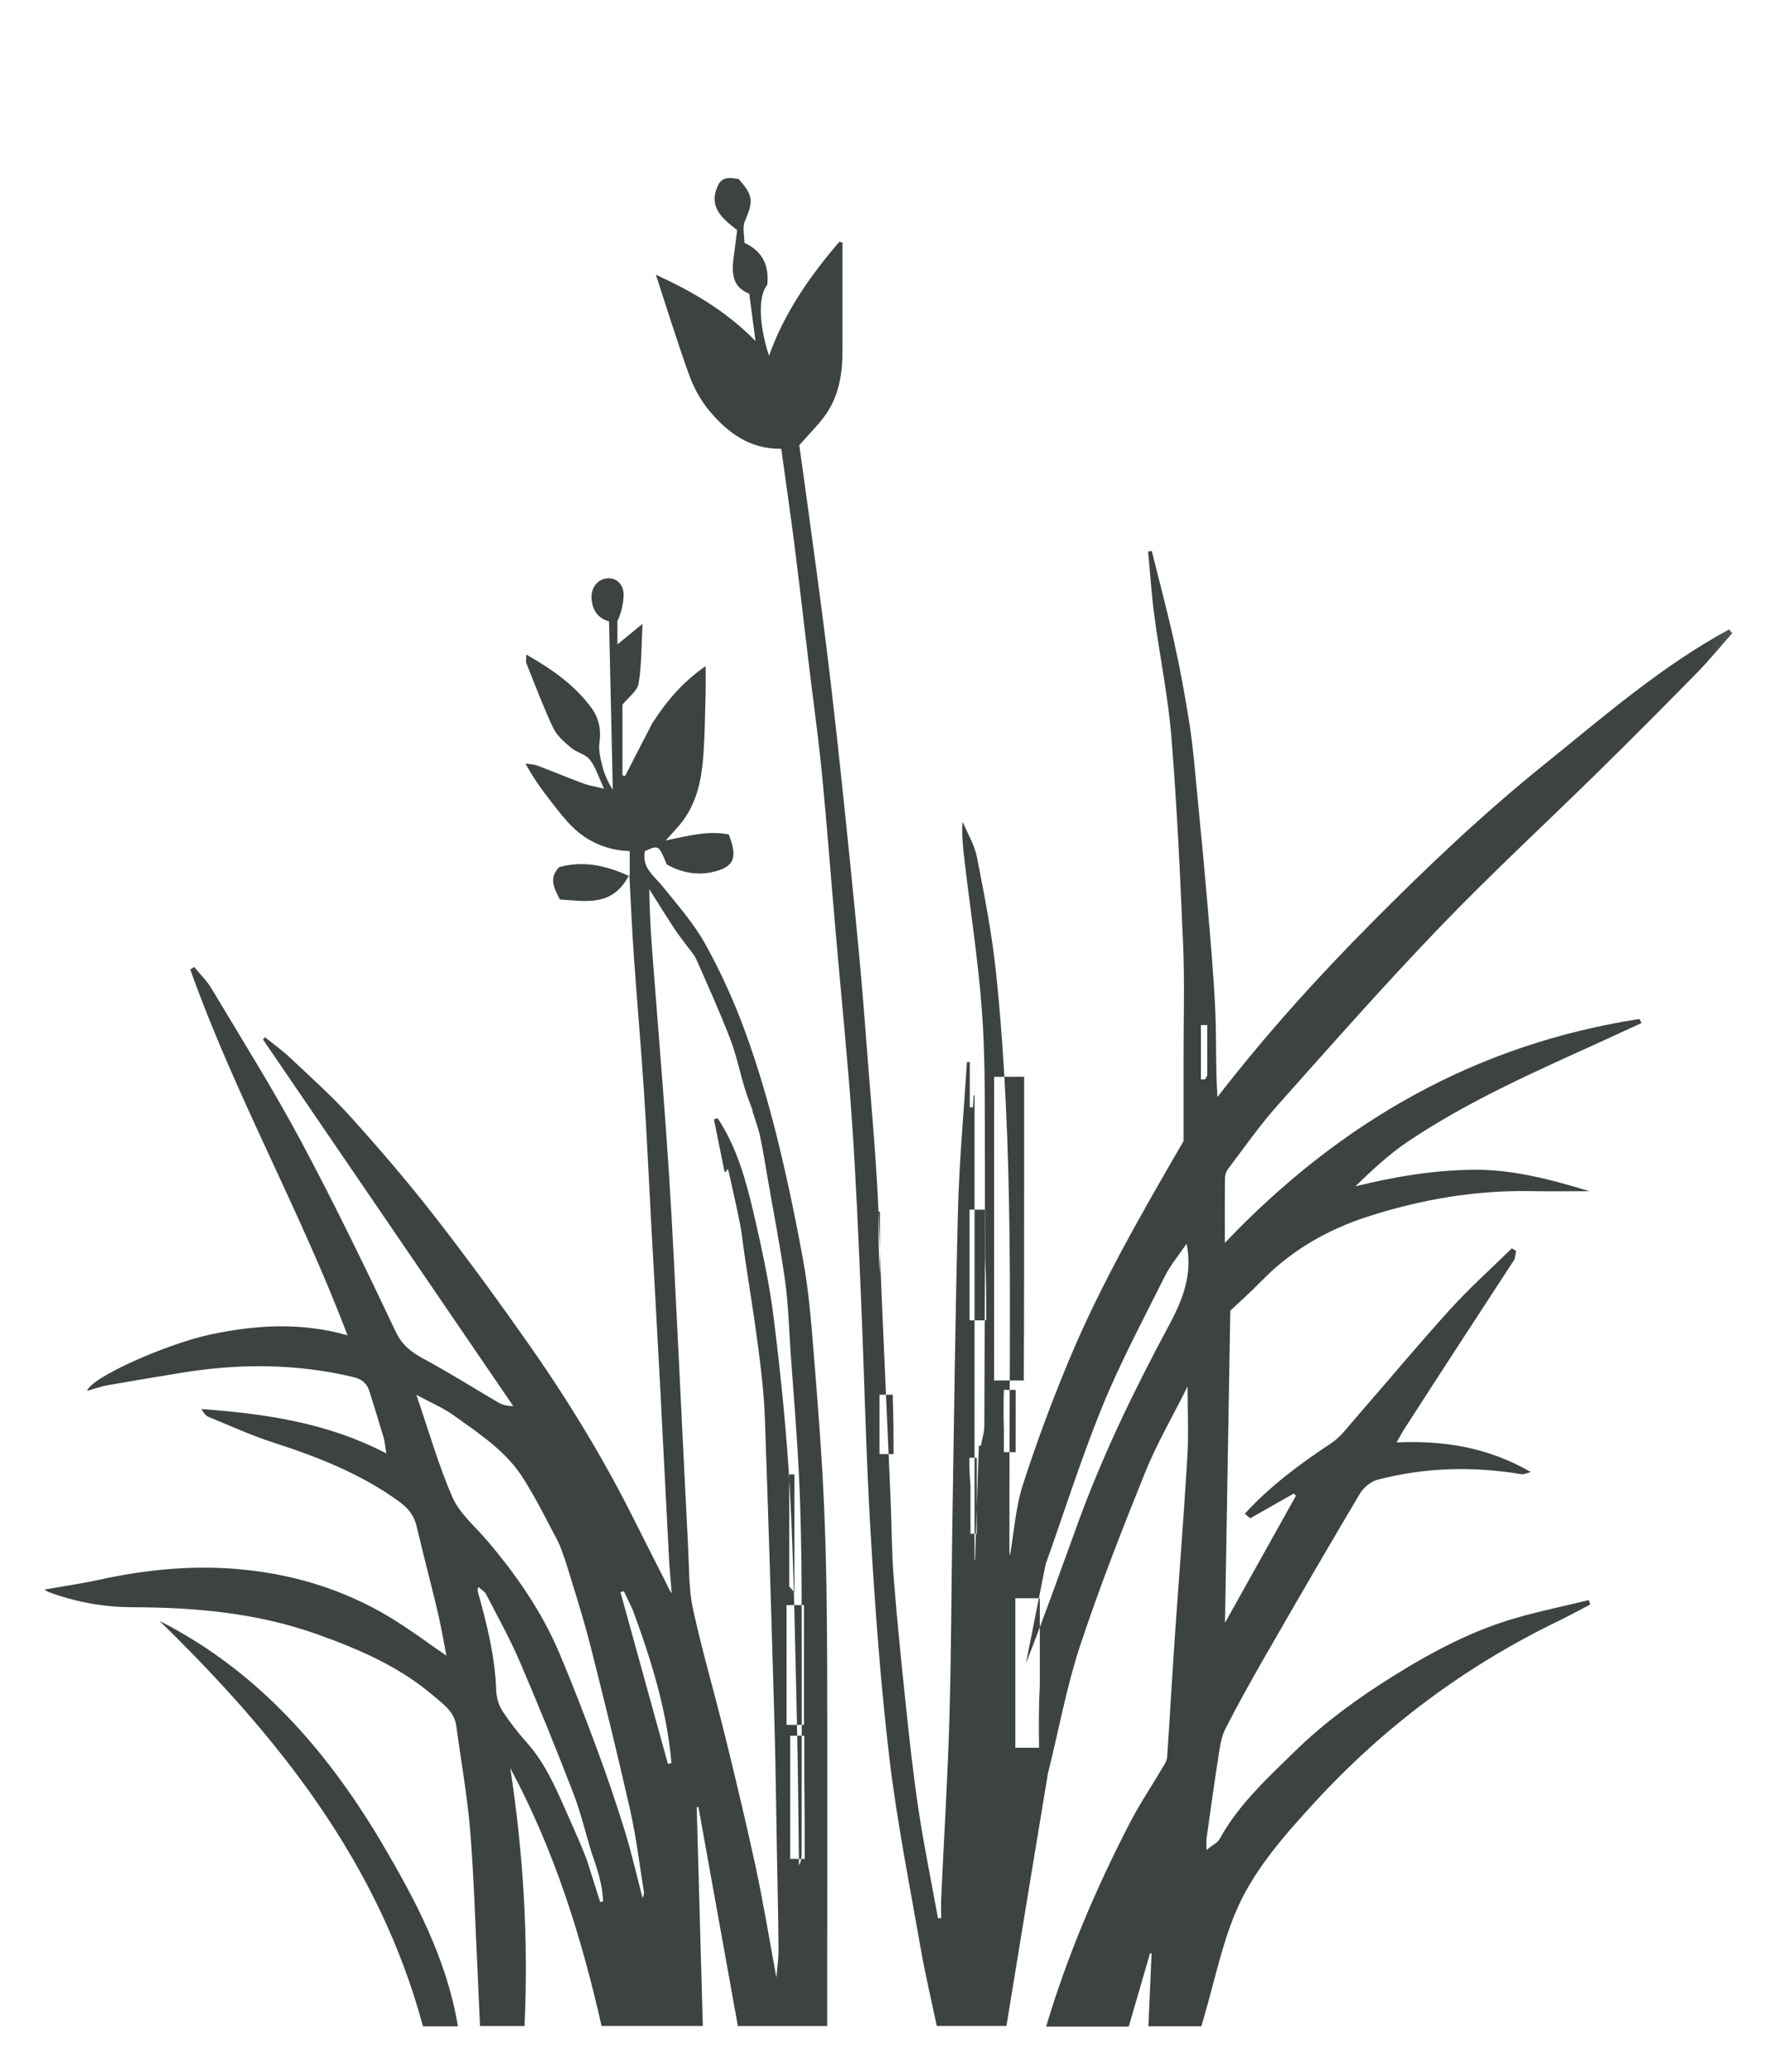 <?xml version="1.0" encoding="UTF-8"?>
<svg width="52px" height="61px" viewBox="0 0 52 61" version="1.1" xmlns="http://www.w3.org/2000/svg" xmlns:xlink="http://www.w3.org/1999/xlink">
    <title>grass-leaf-plant-5-svgrepo-com</title>
    <defs>
        <rect id="path-1" x="0" y="0" width="50.873" height="60"></rect>
    </defs>
    <g id="页面-1" stroke="none" stroke-width="1" fill="none" fill-rule="evenodd">
        <g id="形状库素材-植物" transform="translate(-88, -238)">
            <g id="grass-leaf-plant-5-svgrepo-com" transform="translate(88.736, 238.858)">
                <mask id="mask-2" fill="white">
                    <use xlink:href="#path-1"></use>
                </mask>
                <g id="SVGID_31_"></g>
                <g id="编组" mask="url(#mask-2)" fill="#3D4242" fill-rule="nonzero">
                    <g transform="translate(0.57, 4.384)">
                        <path d="M29.567,46.977 C29.153,49.463 28.751,51.924 28.346,54.408 C27.686,54.408 27.005,54.408 26.293,54.408 C26.133,53.644 25.953,52.892 25.82,52.132 C25.494,50.262 25.12,48.396 24.896,46.513 C24.636,44.317 24.476,42.106 24.344,39.898 C24.205,37.56 24.158,35.219 24.057,32.879 C23.983,31.156 23.912,29.432 23.791,27.712 C23.661,25.87 23.473,24.031 23.313,22.191 C23.179,20.651 23.063,19.109 22.913,17.57 C22.808,16.492 22.656,15.417 22.527,14.341 C22.388,13.187 22.256,12.032 22.11,10.879 C21.987,9.916 21.847,8.956 21.711,7.972 C20.784,7.985 20.122,7.494 19.578,6.835 C19.331,6.535 19.133,6.172 19,5.804 C18.65,4.834 18.345,3.846 18.017,2.847 C19.079,3.334 20.068,3.899 20.952,4.798 C20.881,4.259 20.824,3.828 20.769,3.407 C20.357,3.235 20.233,2.952 20.303,2.385 C20.339,2.099 20.376,1.813 20.412,1.533 C19.968,1.188 19.565,0.858 19.836,0.241 C19.971,-0.067 20.217,-0.005 20.456,0.029 C20.891,0.525 20.892,0.672 20.639,1.273 C20.562,1.456 20.627,1.701 20.627,1.91 C21.188,2.166 21.352,2.601 21.3,3.143 C21.027,3.467 21.048,4.302 21.35,5.233 C21.807,3.956 22.562,2.88 23.424,1.874 C23.454,1.883 23.485,1.893 23.515,1.903 C23.515,2.964 23.514,4.025 23.515,5.087 C23.516,5.742 23.416,6.379 23.045,6.93 C22.83,7.247 22.546,7.517 22.242,7.867 C22.333,8.524 22.441,9.281 22.543,10.039 C22.696,11.164 22.85,12.288 22.992,13.414 C23.122,14.442 23.242,15.472 23.356,16.503 C23.488,17.702 23.612,18.901 23.734,20.101 C23.844,21.189 23.952,22.277 24.05,23.367 C24.133,24.281 24.2,25.196 24.271,26.111 C24.361,27.257 24.464,28.401 24.531,29.548 C24.597,30.699 24.623,31.853 24.673,33.005 C24.757,34.961 24.847,36.918 24.931,38.874 C24.965,39.645 24.961,40.419 25.022,41.189 C25.122,42.457 25.25,43.723 25.384,44.988 C25.493,46.019 25.604,47.051 25.76,48.076 C25.921,49.134 26.137,50.184 26.329,51.237 C26.361,51.235 26.391,51.233 26.423,51.233 C26.423,51.032 26.415,50.832 26.424,50.631 C26.504,48.885 26.613,47.14 26.664,45.393 C26.72,43.477 26.722,41.558 26.752,39.64 C26.802,36.544 26.838,33.448 26.919,30.353 C26.958,28.91 27.091,27.47 27.182,26.028 C27.21,26.028 27.237,26.026 27.265,26.025 C27.265,26.469 27.265,26.914 27.265,27.358 C27.297,27.359 27.328,27.359 27.359,27.36 C27.366,27.243 27.372,27.125 27.379,27.008 C27.388,27.008 27.397,27.008 27.406,27.008 C27.406,31.565 27.406,36.122 27.406,40.679 C27.411,40.679 27.416,40.68 27.421,40.68 C27.458,39.56 27.496,38.44 27.533,37.32 C27.552,37.323 27.571,37.325 27.591,37.329 C27.627,37.134 27.693,36.94 27.694,36.745 C27.706,33.91 27.718,31.075 27.71,28.24 C27.706,26.986 27.716,25.727 27.62,24.478 C27.512,23.047 27.293,21.624 27.122,20.197 C27.074,19.791 27.024,19.385 27.052,18.948 C27.198,19.298 27.406,19.634 27.477,19.998 C27.693,21.106 27.914,22.22 28.033,23.342 C28.582,28.535 28.426,33.747 28.434,38.955 C28.435,39.447 28.433,39.938 28.433,40.43 C28.433,40.469 28.442,40.51 28.448,40.564 C28.571,39.856 28.615,39.145 28.826,38.487 C29.225,37.247 29.682,36.022 30.183,34.819 C31.131,32.543 32.371,30.416 33.564,28.353 C33.564,27.484 33.565,26.679 33.564,25.873 C33.563,24.785 33.597,23.694 33.552,22.608 C33.466,20.559 33.371,18.51 33.206,16.466 C33.11,15.27 32.863,14.086 32.704,12.894 C32.62,12.265 32.579,11.631 32.52,10.999 C32.556,10.992 32.591,10.986 32.627,10.979 C32.85,11.879 33.091,12.774 33.291,13.68 C33.469,14.489 33.62,15.305 33.746,16.123 C33.847,16.782 33.899,17.449 33.964,18.115 C34.069,19.193 34.173,20.272 34.265,21.352 C34.353,22.397 34.45,23.442 34.497,24.489 C34.535,25.338 34.505,26.191 34.562,27.059 C35.973,25.233 37.504,23.541 39.111,21.923 C40.721,20.303 42.375,18.729 44.158,17.293 C45.923,15.872 47.632,14.375 49.636,13.291 C49.667,13.327 49.698,13.363 49.73,13.4 C49.389,13.784 49.065,14.183 48.706,14.55 C47.767,15.508 46.82,16.459 45.863,17.4 C44.281,18.956 42.647,20.462 41.109,22.06 C39.467,23.767 37.899,25.547 36.322,27.315 C35.803,27.898 35.355,28.543 34.882,29.165 C34.826,29.239 34.785,29.346 34.784,29.438 C34.776,30.041 34.78,30.645 34.78,31.352 C38.183,27.78 42.187,25.505 46.994,24.76 C47.014,24.799 47.035,24.84 47.056,24.879 C46.685,25.05 46.315,25.222 45.943,25.391 C43.966,26.291 41.97,27.159 40.161,28.378 C39.611,28.748 39.122,29.208 38.623,29.688 C39.76,29.407 40.895,29.217 42.062,29.2 C43.26,29.182 44.389,29.488 45.523,29.831 C44.948,29.831 44.373,29.84 43.798,29.829 C42.153,29.798 40.55,30.076 38.995,30.577 C37.813,30.958 36.742,31.567 35.861,32.473 C35.533,32.81 35.18,33.122 34.941,33.348 C34.887,36.534 34.835,39.579 34.784,42.54 C35.448,41.353 36.162,40.075 36.876,38.796 C36.854,38.775 36.832,38.754 36.81,38.733 C36.39,38.972 35.97,39.21 35.528,39.461 C35.484,39.424 35.43,39.38 35.368,39.328 C36.127,38.499 36.999,37.855 37.911,37.253 C38.198,37.063 38.413,36.761 38.645,36.496 C39.572,35.434 40.474,34.35 41.421,33.306 C41.991,32.678 42.627,32.11 43.234,31.514 C43.277,31.538 43.319,31.562 43.362,31.585 C43.34,31.68 43.342,31.79 43.293,31.868 C42.78,32.664 42.258,33.453 41.742,34.246 C41.186,35.1 40.632,35.957 40.08,36.813 C40.014,36.914 39.957,37.022 39.838,37.227 C41.244,37.167 42.536,37.372 43.797,38.101 C43.648,38.137 43.582,38.174 43.522,38.164 C42.095,37.926 40.675,37.96 39.274,38.327 C39.075,38.379 38.861,38.563 38.753,38.746 C37.818,40.317 36.901,41.899 35.989,43.484 C35.575,44.203 35.17,44.927 34.794,45.665 C34.672,45.904 34.635,46.191 34.593,46.462 C34.467,47.266 34.356,48.072 34.242,48.878 C34.229,48.962 34.24,49.049 34.24,49.226 C34.41,49.086 34.565,49.017 34.63,48.898 C35.185,47.889 36.023,47.125 36.828,46.337 C37.708,45.476 38.699,44.755 39.744,44.105 C40.902,43.384 42.098,42.749 43.417,42.379 C44.105,42.186 44.807,42.038 45.503,41.87 C45.517,41.913 45.531,41.956 45.545,41.999 C45.228,42.164 44.915,42.337 44.594,42.492 C41.854,43.818 39.456,45.609 37.403,47.85 C36.503,48.833 35.601,49.848 35.085,51.09 C34.681,52.064 34.468,53.117 34.17,54.134 C34.145,54.219 34.121,54.305 34.088,54.418 C33.574,54.418 33.055,54.418 32.528,54.418 C32.56,53.683 32.591,52.978 32.622,52.272 C32.607,52.27 32.592,52.268 32.577,52.265 C32.366,52.989 32.156,53.713 31.949,54.427 C31.125,54.427 30.335,54.427 29.515,54.427 C30.141,52.331 30.984,50.36 31.971,48.45 C32.272,47.868 32.641,47.32 32.974,46.754 C33.022,46.673 33.075,46.579 33.081,46.488 C33.157,45.358 33.22,44.228 33.297,43.099 C33.421,41.289 33.566,39.48 33.675,37.67 C33.716,37.005 33.682,36.336 33.682,35.582 C33.236,36.473 32.77,37.273 32.427,38.123 C31.744,39.814 31.077,41.514 30.505,43.244 C30.11,44.453 29.883,45.714 29.567,46.977 Z M29.5,40.816 C29.307,41.786 29.114,42.757 28.921,43.727 C29.47,42.342 29.958,40.951 30.465,39.566 C31.193,37.577 32.115,35.674 33.118,33.811 C33.525,33.056 33.842,32.302 33.653,31.377 C33.424,31.715 33.176,32.006 33.011,32.338 C32.38,33.601 31.711,34.851 31.176,36.156 C30.558,37.666 30.067,39.225 29.5,40.816 Z M28.867,29.124 C28.867,28.237 28.867,27.35 28.867,26.462 C28.572,26.463 28.277,26.463 27.982,26.464 C27.982,29.444 27.982,32.424 27.982,35.404 C28.277,35.404 28.572,35.404 28.856,35.404 C28.867,33.333 28.867,31.262 28.867,29.124 Z M29.329,44.356 C29.329,43.509 29.329,42.663 29.329,41.816 C29.089,41.816 28.848,41.816 28.608,41.816 C28.608,43.283 28.608,44.75 28.608,46.217 C28.838,46.217 29.078,46.217 29.307,46.218 C29.296,45.618 29.296,45.016 29.329,44.356 Z M27.718,31.817 C27.718,31.336 27.718,30.855 27.718,30.374 C27.565,30.374 27.412,30.374 27.259,30.374 C27.259,31.461 27.259,32.547 27.259,33.633 C27.423,33.633 27.587,33.633 27.75,33.633 C27.75,33.05 27.75,32.467 27.718,31.817 Z M27.286,38.484 C27.286,38.962 27.286,39.441 27.286,39.919 C27.351,39.919 27.406,39.919 27.472,39.919 C27.472,39.173 27.472,38.428 27.472,37.681 C27.395,37.681 27.319,37.681 27.253,37.681 C27.253,37.927 27.253,38.172 27.286,38.484 Z M24.618,32.297 C24.618,31.675 24.618,31.053 24.618,30.431 C24.607,30.431 24.585,30.431 24.574,30.431 C24.574,31.043 24.574,31.655 24.618,32.297 Z M28.269,36.863 C28.269,37.08 28.269,37.296 28.269,37.514 C28.389,37.514 28.498,37.514 28.618,37.514 C28.618,36.903 28.618,36.292 28.618,35.681 C28.498,35.681 28.378,35.681 28.269,35.681 C28.258,36.052 28.258,36.425 28.269,36.863 Z M24.998,35.988 C24.998,35.934 24.998,35.879 24.998,35.824 C24.867,35.824 24.736,35.824 24.605,35.824 C24.605,36.406 24.605,36.988 24.605,37.571 C24.747,37.571 24.878,37.571 25.02,37.571 C25.02,37.062 25.02,36.552 24.998,35.988 Z M34.261,26.416 C34.261,25.923 34.261,25.431 34.261,24.939 C34.195,24.939 34.141,24.939 34.075,24.939 C34.075,25.473 34.075,26.007 34.075,26.541 C34.108,26.541 34.152,26.541 34.185,26.541 C34.217,26.513 34.239,26.485 34.261,26.416 Z" id="形状"></path>
                        <path d="M17.91,16.056 C18.329,15.405 18.805,14.837 19.484,14.372 C19.484,14.661 19.489,14.901 19.483,15.141 C19.467,15.746 19.461,16.353 19.419,16.956 C19.371,17.649 19.247,18.33 18.824,18.91 C18.674,19.115 18.49,19.296 18.306,19.504 C18.928,19.381 19.533,19.201 20.167,19.327 C20.207,19.452 20.243,19.545 20.267,19.641 C20.371,20.059 20.252,20.262 19.848,20.39 C19.316,20.558 18.817,20.475 18.338,20.211 C18.102,19.633 18.102,19.633 17.694,19.818 C17.593,20.301 17.96,20.541 18.215,20.856 C18.659,21.406 19.135,21.947 19.476,22.56 C19.93,23.377 20.32,24.241 20.642,25.118 C21.009,26.117 21.31,27.144 21.569,28.176 C21.877,29.407 22.137,30.653 22.363,31.904 C22.511,32.726 22.584,33.564 22.651,34.399 C22.776,35.947 22.902,37.496 22.97,39.048 C23.039,40.604 23.058,42.164 23.063,43.723 C23.075,47.145 23.065,50.567 23.064,53.99 C23.064,54.121 23.064,54.253 23.064,54.41 C22.171,54.41 21.312,54.41 20.433,54.41 C20.044,52.253 19.659,50.109 19.272,47.966 C19.254,47.966 19.238,47.967 19.22,47.967 C19.28,50.1 19.34,52.233 19.4,54.408 C18.372,54.408 17.404,54.408 16.417,54.408 C15.822,51.774 15.017,49.214 13.728,46.819 C14.113,49.337 14.266,51.863 14.147,54.409 C13.708,54.409 13.273,54.409 12.836,54.409 C12.811,53.851 12.789,53.335 12.765,52.82 C12.696,51.432 12.659,50.043 12.546,48.658 C12.461,47.626 12.275,46.603 12.137,45.575 C12.081,45.155 11.754,44.936 11.475,44.696 C10.473,43.836 9.289,43.323 8.056,42.882 C6.283,42.248 4.455,42.084 2.594,42.08 C1.751,42.078 0.928,41.928 0.133,41.635 C0.097,41.622 0.066,41.597 0,41.56 C0.558,41.462 1.082,41.388 1.597,41.275 C2.918,40.986 4.254,40.845 5.602,40.949 C7.233,41.076 8.78,41.53 10.189,42.381 C10.753,42.722 11.283,43.121 11.847,43.507 C11.765,43.094 11.693,42.658 11.592,42.228 C11.392,41.385 11.169,40.547 10.97,39.703 C10.895,39.383 10.725,39.167 10.458,38.972 C9.331,38.154 8.063,37.656 6.75,37.232 C6.099,37.022 5.471,36.736 4.836,36.475 C4.747,36.438 4.681,36.343 4.627,36.244 C6.499,36.385 8.326,36.639 10.076,37.552 C10.041,37.343 10.032,37.205 9.994,37.076 C9.86,36.621 9.717,36.17 9.576,35.717 C9.504,35.484 9.347,35.361 9.107,35.304 C7.429,34.904 5.742,34.899 4.048,35.176 C3.313,35.296 2.579,35.418 1.846,35.547 C1.654,35.582 1.47,35.651 1.261,35.71 C1.372,35.312 3.601,34.33 4.875,34.055 C6.221,33.765 7.563,33.685 8.932,34.073 C7.534,30.38 5.606,26.974 4.3,23.303 C4.339,23.278 4.377,23.253 4.415,23.228 C4.588,23.44 4.79,23.636 4.928,23.868 C5.819,25.36 6.746,26.834 7.566,28.366 C8.548,30.202 9.458,32.078 10.349,33.96 C10.544,34.371 10.813,34.572 11.181,34.77 C11.927,35.17 12.644,35.625 13.375,36.052 C13.49,36.119 13.621,36.156 13.816,36.159 C11.358,32.561 8.899,28.963 6.442,25.364 C6.46,25.341 6.479,25.319 6.498,25.296 C6.745,25.495 7.005,25.679 7.236,25.897 C7.846,26.473 8.476,27.033 9.037,27.656 C9.892,28.605 10.726,29.577 11.51,30.585 C12.475,31.825 13.401,33.095 14.303,34.381 C15.466,36.042 16.517,37.773 17.42,39.591 C17.724,40.201 18.038,40.806 18.344,41.415 C18.385,41.496 18.41,41.585 18.486,41.666 C18.459,41.342 18.424,41.017 18.407,40.693 C18.316,38.991 18.234,37.289 18.144,35.588 C18.058,33.968 17.966,32.35 17.877,30.73 C17.808,29.459 17.751,28.187 17.668,26.917 C17.58,25.577 17.461,24.239 17.368,22.9 C17.314,22.142 17.283,21.382 17.235,20.512 C16.744,21.475 15.95,21.285 15.189,21.243 C15.037,20.924 14.842,20.645 15.164,20.291 C15.854,20.095 16.546,20.23 17.247,20.561 C17.247,20.301 17.247,20.073 17.247,19.818 C16.61,19.796 16.037,19.566 15.571,19.116 C15.332,18.885 15.129,18.615 14.924,18.352 C14.658,18.012 14.404,17.662 14.176,17.24 C14.295,17.259 14.419,17.26 14.529,17.301 C14.982,17.471 15.428,17.66 15.882,17.827 C16.058,17.892 16.246,17.919 16.489,17.978 C16.331,17.641 16.245,17.349 16.072,17.125 C15.946,16.964 15.685,16.915 15.519,16.775 C15.32,16.605 15.1,16.418 14.992,16.19 C14.699,15.57 14.459,14.926 14.203,14.289 C14.18,14.231 14.2,14.155 14.2,14.03 C14.975,14.473 15.641,14.941 16.129,15.615 C16.338,15.905 16.409,16.244 16.355,16.623 C16.322,16.857 16.39,17.114 16.451,17.35 C16.509,17.581 16.616,17.799 16.748,18.017 C16.712,16.375 16.676,14.733 16.638,13.052 C16.314,12.966 16.149,12.733 16.123,12.387 C16.098,12.067 16.302,11.8 16.602,11.785 C16.875,11.771 17.082,11.985 17.066,12.305 C17.054,12.556 16.998,12.804 16.884,13.045 C16.884,13.252 16.884,13.46 16.884,13.732 C17.137,13.524 17.347,13.353 17.623,13.127 C17.59,13.756 17.601,14.328 17.508,14.882 C17.47,15.106 17.205,15.291 17.032,15.507 C17.032,16.169 17.032,16.878 17.032,17.586 C17.059,17.591 17.086,17.598 17.113,17.603 C17.373,17.094 17.634,16.585 17.91,16.056 Z M16.125,49.316 C15.943,48.716 15.797,48.102 15.571,47.519 C15.069,46.22 14.544,44.929 13.993,43.649 C13.705,42.981 13.347,42.341 13.012,41.693 C12.972,41.615 12.877,41.564 12.786,41.48 C12.772,41.557 12.759,41.58 12.765,41.6 C13.037,42.561 13.278,43.528 13.314,44.536 C13.321,44.737 13.384,44.96 13.492,45.127 C13.706,45.459 13.954,45.774 14.218,46.069 C14.793,46.714 15.108,47.498 15.452,48.269 C15.633,48.678 15.819,49.084 15.989,49.537 C16.118,49.945 16.247,50.352 16.376,50.76 C16.405,50.753 16.434,50.746 16.462,50.739 C16.444,50.262 16.304,49.811 16.125,49.316 Z M20.872,27.463 C20.792,27.242 20.703,27.024 20.635,26.799 C20.488,26.312 20.385,25.807 20.202,25.334 C19.899,24.549 19.552,23.781 19.212,23.011 C19.15,22.872 19.039,22.755 18.948,22.63 C18.82,22.453 18.682,22.284 18.562,22.101 C18.31,21.716 18.068,21.325 17.822,20.936 C17.834,21.968 17.924,22.957 18.001,23.946 C18.14,25.73 18.287,27.514 18.402,29.299 C18.511,30.973 18.585,32.65 18.671,34.326 C18.771,36.329 18.864,38.331 18.968,40.334 C18.999,40.937 18.984,41.554 19.112,42.138 C19.386,43.393 19.75,44.627 20.057,45.875 C20.374,47.167 20.686,48.461 20.965,49.762 C21.192,50.824 21.366,51.896 21.568,52.988 C21.592,52.693 21.634,52.418 21.631,52.143 C21.623,51.146 21.598,50.149 21.581,49.152 C21.558,47.919 21.546,46.686 21.51,45.453 C21.424,42.461 21.335,39.471 21.227,36.48 C21.203,35.789 21.118,35.099 21.03,34.413 C20.914,33.52 20.766,32.631 20.634,31.74 C20.587,31.428 20.559,31.113 20.499,30.804 C20.396,30.282 20.274,29.764 20.16,29.244 C20.156,29.226 20.147,29.208 20.133,29.173 C20.112,29.208 20.099,29.234 20.083,29.257 C20.08,29.261 20.067,29.258 20.04,29.258 C19.937,28.745 19.831,28.228 19.727,27.713 C19.765,27.704 19.802,27.694 19.839,27.685 C19.861,27.72 19.884,27.754 19.906,27.788 C20.425,28.616 20.679,29.548 20.898,30.481 C21.14,31.519 21.367,32.566 21.496,33.621 C21.703,35.306 21.878,36.998 21.968,38.692 C22.086,40.92 22.118,43.152 22.171,45.383 C22.207,46.816 22.214,48.252 22.234,49.685 C22.311,49.543 22.311,49.401 22.311,49.259 C22.312,46.712 22.32,44.166 22.311,41.619 C22.306,40.487 22.288,39.353 22.235,38.223 C22.178,37.028 22.075,35.835 21.991,34.641 C21.941,33.929 21.925,33.213 21.829,32.507 C21.688,31.49 21.489,30.481 21.314,29.469 C21.242,29.054 21.177,28.639 21.09,28.227 C21.041,27.994 20.954,27.769 20.878,27.515 C20.877,27.514 20.851,27.515 20.872,27.463 Z M15.342,40.683 C15.266,40.487 15.207,40.282 15.109,40.097 C14.781,39.479 14.47,38.848 14.094,38.261 C13.59,37.473 12.807,36.966 12.063,36.433 C11.752,36.209 11.389,36.058 10.961,35.826 C11.329,36.898 11.612,37.902 12.026,38.847 C12.233,39.318 12.677,39.687 13.025,40.094 C13.893,41.109 14.651,42.197 15.173,43.429 C15.57,44.369 15.937,45.323 16.291,46.281 C16.585,47.073 16.857,47.875 17.106,48.682 C17.305,49.327 17.454,49.988 17.625,50.642 C17.662,50.571 17.671,50.503 17.661,50.438 C17.532,49.643 17.437,48.839 17.26,48.054 C16.891,46.422 16.491,44.795 16.078,43.173 C15.869,42.352 15.606,41.544 15.342,40.683 Z M17.329,42.142 C17.244,41.964 17.159,41.786 17.074,41.608 C17.041,41.617 17.007,41.627 16.974,41.636 C17.44,43.322 17.906,45.008 18.372,46.694 C18.408,46.686 18.442,46.677 18.477,46.668 C18.341,45.118 17.886,43.644 17.329,42.142 Z M22.39,47.169 C22.39,46.734 22.39,46.299 22.39,45.864 C22.248,45.864 22.117,45.864 21.975,45.864 C21.975,47.072 21.975,48.281 21.975,49.49 C22.117,49.49 22.259,49.49 22.401,49.49 C22.401,48.739 22.401,47.988 22.39,47.169 Z M21.946,41.47 C22.012,41.542 22.077,41.615 22.099,41.64 C22.099,40.512 22.099,39.34 22.099,38.169 C22.045,38.169 21.99,38.169 21.946,38.17 C21.946,39.251 21.946,40.332 21.946,41.47 Z M22.38,44.475 C22.38,43.656 22.38,42.838 22.38,42.018 C22.205,42.018 22.041,42.018 21.867,42.018 C21.867,43.194 21.867,44.368 21.867,45.544 C22.041,45.544 22.205,45.544 22.38,45.544 C22.38,45.211 22.38,44.877 22.38,44.475 Z" id="形状"></path>
                        <path d="M9.887,48.926 C10.909,50.657 11.847,52.398 12.186,54.42 C11.852,54.42 11.523,54.42 11.156,54.42 C9.858,49.6 6.88,45.881 3.395,42.484 C6.238,43.929 8.258,46.211 9.887,48.926 Z" id="路径"></path>
                    </g>
                </g>
            </g>
        </g>
    </g>
</svg>